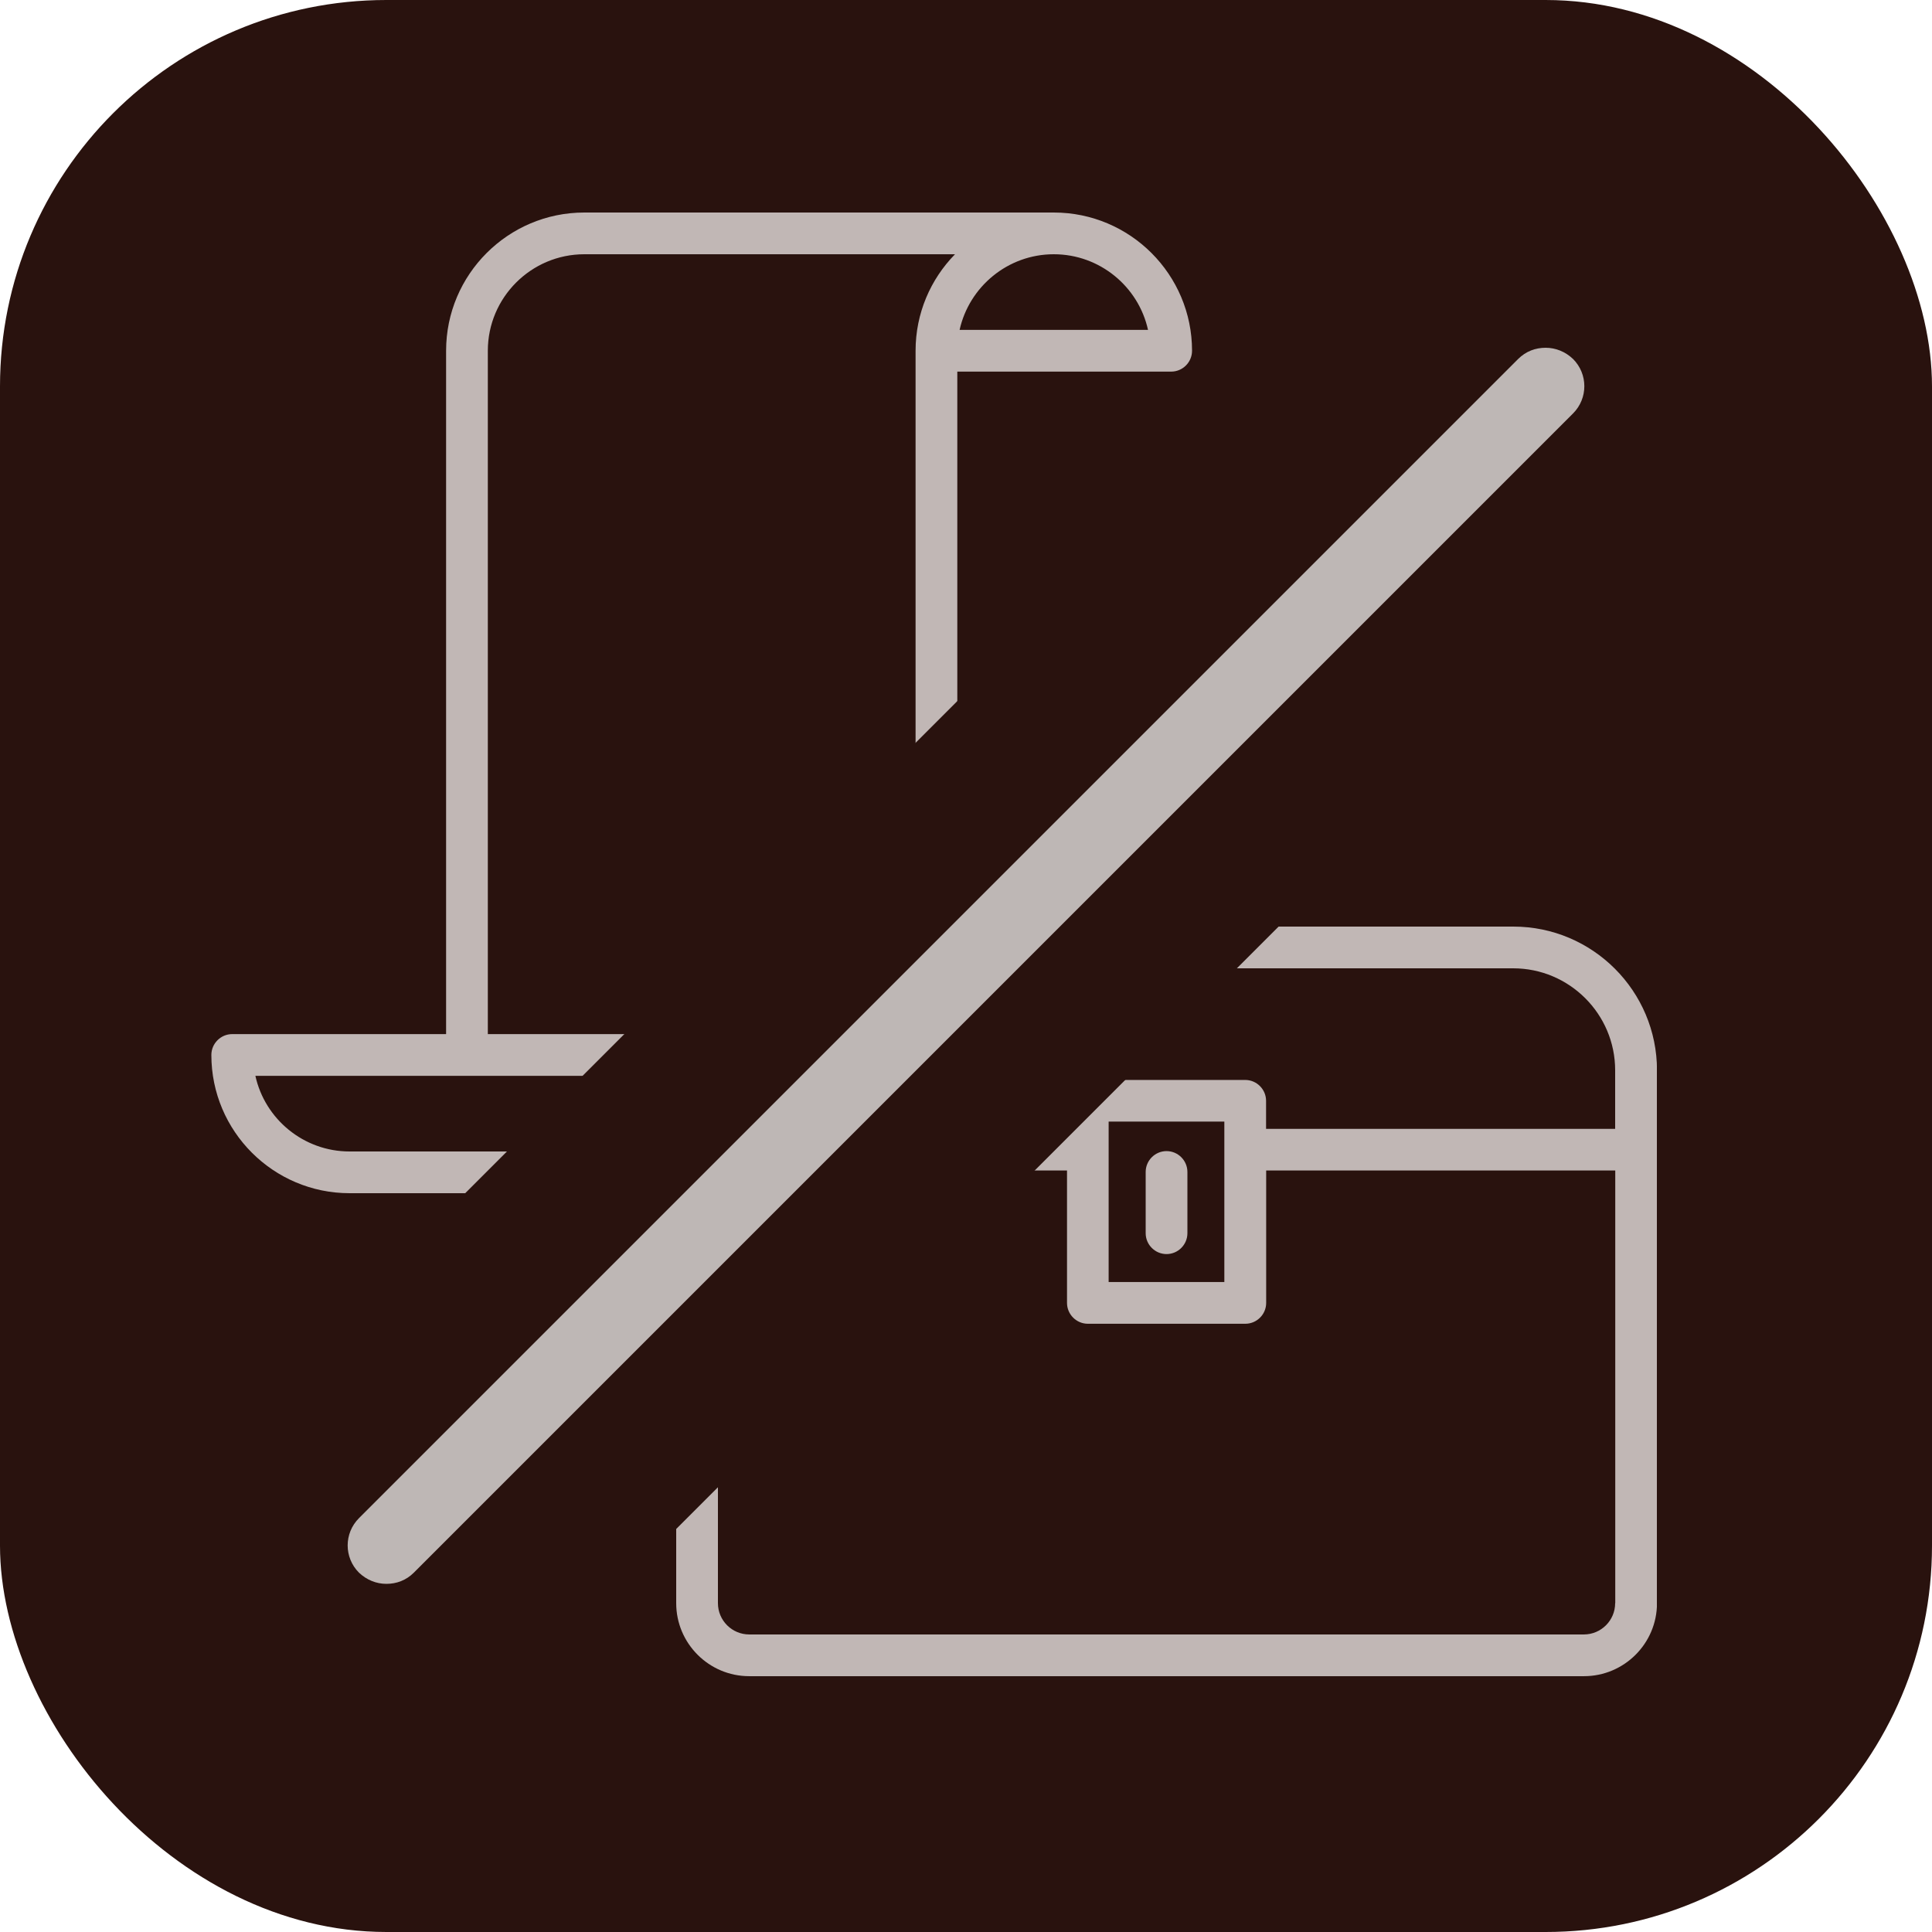<?xml version="1.0" encoding="UTF-8"?>
<svg id="Layer_1" data-name="Layer 1" xmlns="http://www.w3.org/2000/svg" xmlns:xlink="http://www.w3.org/1999/xlink" viewBox="0 0 50 50">
  <defs>
    <style>
      .cls-1 {
        fill: #c1b7b5;
      }

      .cls-2 {
        fill: #beb7b5;
      }

      .cls-3 {
        fill: #29120e;
      }
    </style>
    <symbol id="Inventory_Icon" viewBox="0 0 94 71.85">
      <g>
        <path class="cls-1" d="m80.23,0H13.77C6.18,0,0,6.18,0,13.77v51.08c0,3.86,3.14,7,7,7h80.01c3.86,0,7-3.14,7-7V13.77c0-7.59-6.17-13.77-13.77-13.77ZM4,13.77c0-5.39,4.38-9.77,9.77-9.77h66.46c5.38,0,9.77,4.38,9.77,9.77v5.62h-33.46v-2.69c0-1.1-.9-2-2-2h-15.09c-1.1,0-2,.9-2,2v2.69H4v-5.61Zm48.54,4.92v15.38h-11.09v-15.38h11.09Zm37.46,46.16c0,1.65-1.34,3-3,3H7c-1.65,0-3-1.34-3-3V23.38h33.46v12.69c0,1.1.9,2,2,2h15.09c1.1,0,2-.9,2-2v-12.69h33.46v41.47Z"/>
        <path class="cls-1" d="m47,31.39c1.1,0,2-.9,2-2v-5.87c0-1.1-.9-2-2-2s-2,.9-2,2v5.87c0,1.1.9,2,2,2Z"/>
      </g>
    </symbol>
    <symbol id="Quest_Menu_Icon" viewBox="0 0 94 94">
      <path class="cls-1" d="m80.75,0h-45c-7.31,0-13.25,5.94-13.25,13.25v65.5H2c-1.1,0-2,.9-2,2,0,7.31,5.94,13.25,13.25,13.25h45c7.31,0,13.25-5.94,13.25-13.25V15.25h20.5c1.1,0,2-.9,2-2,0-7.31-5.94-13.25-13.25-13.25ZM13.25,90c-4.41,0-8.12-3.11-9.03-7.25h40.93c.43,2.8,1.73,5.31,3.62,7.25H13.25Zm54.25-9.25c0,5.1-4.15,9.25-9.25,9.25s-9.25-4.15-9.25-9.25c0-1.1-.9-2-2-2h-20.5V13.25c0-5.1,4.15-9.25,9.25-9.25h35.53c-2.34,2.39-3.78,5.65-3.78,9.25v67.5Zm4.22-69.5c.92-4.14,4.62-7.25,9.03-7.25s8.12,3.11,9.03,7.25h-18.06Z"/>
    </symbol>
  </defs>
  <rect class="cls-3" width="50" height="50" rx="10" ry="10"/>
  <path class="cls-3" d="m3.4,38.33V12.61C3.4,7.52,7.52,3.4,12.61,3.4h25.72c4.1,0,6.16,4.96,3.26,7.86l-30.32,30.32c-2.9,2.9-7.86.85-7.86-3.26Z"/>
  <use width="94" height="71.85" transform="translate(17.5 23.98) scale(.27)" xlink:href="#Inventory_Icon"/>
  <use width="94" height="94" transform="translate(5.47 5.5) scale(.27)" xlink:href="#Quest_Menu_Icon"/>
  <g>
    <path class="cls-2" d="m10,43c-.8,0-1.55-.31-2.12-.88s-.88-1.32-.88-2.12.31-1.55.88-2.12L37.88,7.88c.57-.57,1.32-.88,2.12-.88s1.55.31,2.12.88.88,1.32.88,2.12-.31,1.55-.88,2.12l-30,30c-.57.57-1.32.88-2.12.88Z"/>
    <path class="cls-3" d="m40,9c.26,0,.51.1.71.29.39.39.39,1.02,0,1.41l-30,30c-.2.2-.45.29-.71.29s-.51-.1-.71-.29c-.39-.39-.39-1.02,0-1.41l30-30c.2-.2.45-.29.71-.29m0-4c-1.34,0-2.59.52-3.54,1.46L6.46,36.46c-1.95,1.95-1.95,5.12,0,7.07.94.94,2.2,1.46,3.54,1.46s2.59-.52,3.54-1.46l30-30c1.95-1.95,1.95-5.12,0-7.07-.94-.94-2.2-1.46-3.54-1.46h0Z"/>
  </g>
</svg>